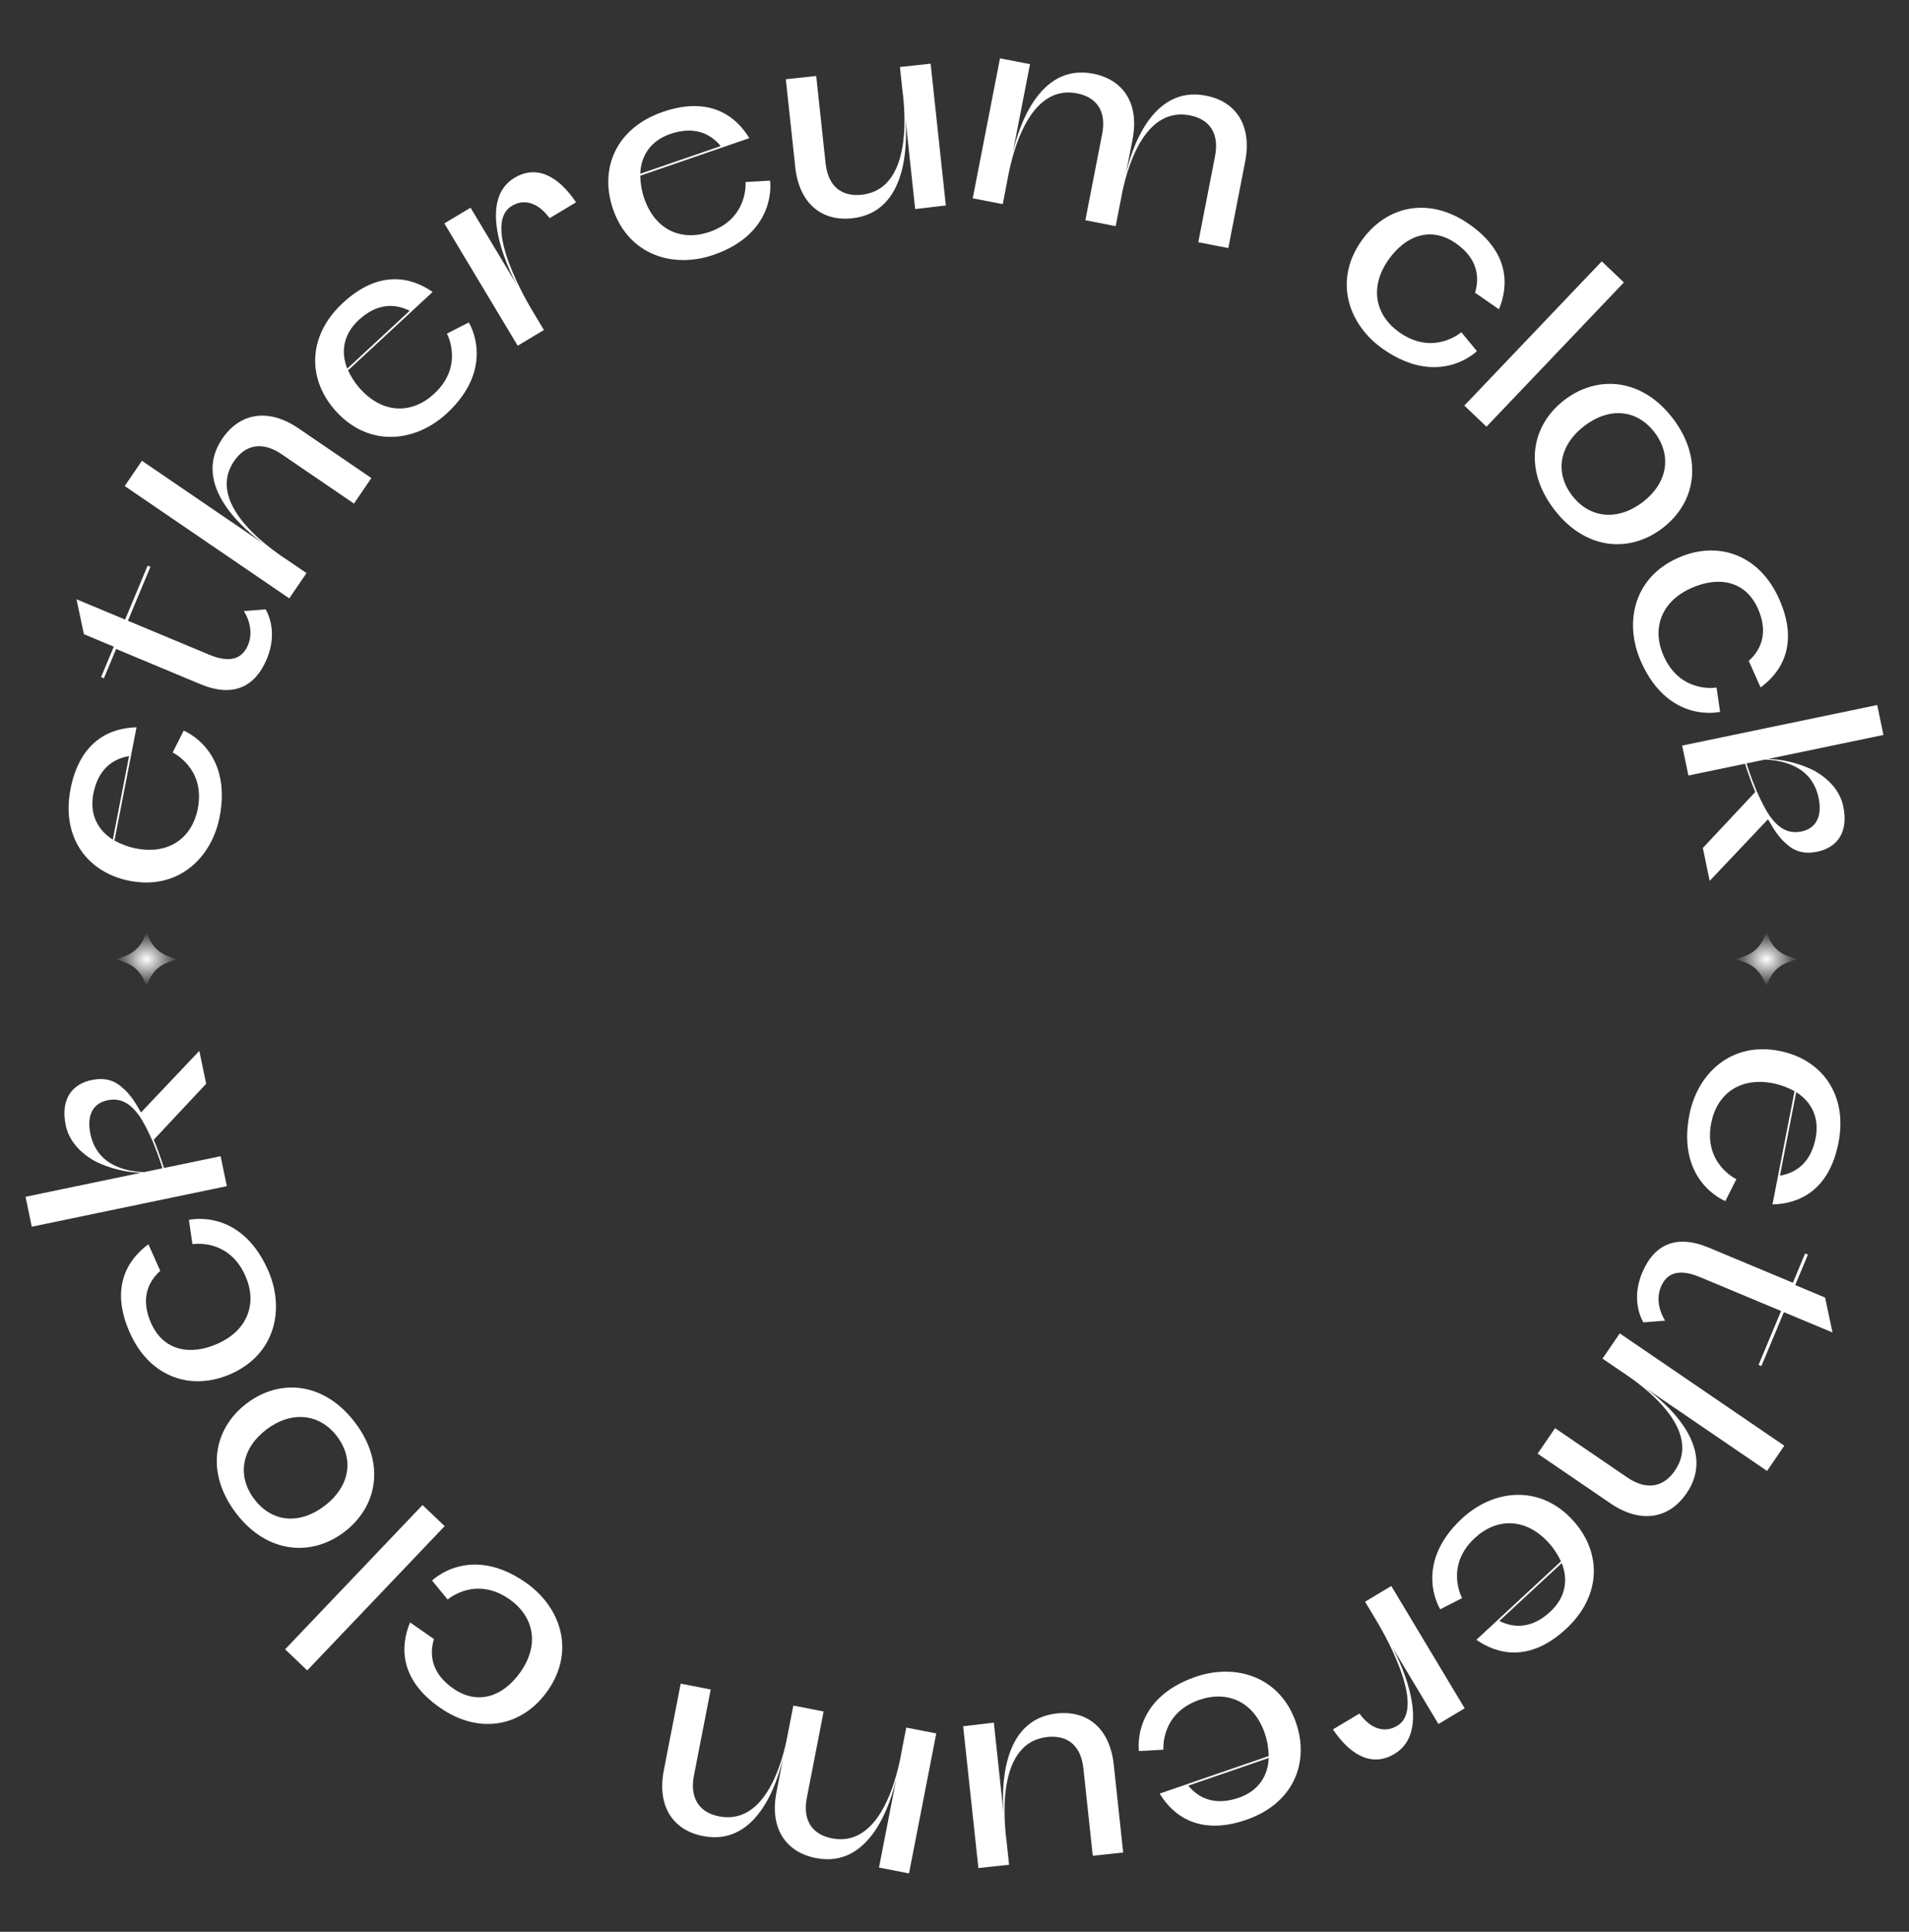 <svg width="1261" height="1276" viewBox="0 0 1261 1276" fill="none" xmlns="http://www.w3.org/2000/svg">
    <rect x="0" y="0" width="1261" height="1276" fill="#333333" stroke="none"/>
    <path d="M114.033 497.082C114.033 497.082 135.893 507.248 130.655 534.143C126.947 553.185 111.865 564.715 89.878 560.433C84.577 559.4 79.664 557.425 75.613 555.21L90.18 480.415C73.198 480.775 52.843 489.036 46.573 521.232C40.341 553.23 57.834 576.402 85.71 581.831C117.513 588.024 139.764 566.888 145.078 539.601C153.718 495.234 121.334 482.611 121.334 482.611L114.033 497.082ZM61.689 524.175C64.709 508.667 73.889 501.286 85.255 499.424L74.512 554.588C64.359 548.128 59.051 537.721 61.689 524.175Z"
          fill="white"/>
    <path d="M161.063 403.643C161.063 403.643 168.408 414.08 164.074 425.492C160.096 435.534 151.663 438.08 138.006 432.375L84.488 410.018L99.367 374.401L97.522 373.63L82.643 409.247L50.532 395.833L55.419 418.899L75.165 427.148L66.762 447.264L68.607 448.035L76.702 428.657L132.25 451.862C154.026 460.959 168.51 453.788 176.296 435.149C184.314 415.956 175.418 402.487 175.418 402.487L161.063 403.643Z"
          fill="white"/>
    <path d="M146.844 289.74C125.761 320.631 162.049 350.482 174.708 359.606L93.764 304.362L82.376 321.046L191.074 395.232L202.461 378.547L190.732 370.542C185.942 367.273 133.814 335.086 154.671 304.525C161.887 293.953 173.012 291.134 186.063 300.04L233.804 332.623L245.303 315.773L197.232 282.965C177.574 269.549 158.682 272.394 146.844 289.74Z"
          fill="white"/>
    <path d="M295.208 220.37C295.208 220.37 306.864 241.473 286.771 260.101C272.545 273.291 253.565 273.705 238.336 257.279C234.664 253.319 231.862 248.826 229.898 244.647L285.777 192.841C271.851 183.115 250.541 177.78 226.488 200.08C202.582 222.244 203.041 251.274 222.349 272.1C244.377 295.86 274.812 291.916 295.199 273.016C328.345 242.285 309.64 212.99 309.64 212.99L295.208 220.37ZM236.958 211.374C248.545 200.632 260.312 200.086 270.588 205.286L229.375 243.495C224.987 232.291 226.839 220.756 236.958 211.374Z"
          fill="white"/>
    <path d="M339.817 117.473C315.12 132.288 334.221 175.404 341.903 188.988L310.832 137.192L296.082 146.04L293.51 147.583L341.967 228.364L359.29 217.973L351.882 205.624C349.002 200.822 317.519 148.34 338.101 135.994C345.818 131.365 355.113 133.252 363.036 144.126L380.529 133.632C368.286 115.555 354.052 108.933 339.817 117.473Z"
          fill="white"/>
    <path d="M492.477 120.239C492.477 120.239 494.61 144.252 468.702 153.171C450.359 159.486 432.831 152.194 425.539 131.014C423.782 125.908 423.034 120.666 422.926 116.05L494.976 91.246C486.169 76.722 468.833 63.23 437.819 73.907C406.995 84.518 395.682 111.257 404.927 138.11C415.473 168.745 444.905 177.438 471.191 168.389C513.93 153.677 508.66 119.321 508.66 119.321L492.477 120.239ZM442.832 88.468C457.772 83.325 468.755 87.582 476.053 96.492L422.914 114.785C423.428 102.763 429.784 92.96 442.832 88.468Z"
          fill="white"/>
    <path d="M595.98 58.566C596.578 64.134 605.896 124.685 569.107 128.635C556.38 130.002 547.04 123.562 545.353 107.852L539.161 50.184L519.076 52.34L525.311 110.406C527.83 133.872 542.251 146.404 562.932 144.183C600.118 140.19 599.319 93.408 598.052 77.855L604.521 138.109L621.8 136.052L624.783 135.732L614.727 42.07L594.443 44.248L595.98 58.566Z"
          fill="white"/>
    <path d="M796.543 63.174C760.225 56.101 746.955 100.177 743.504 115.806L748.092 92.249C752.641 68.887 742.557 52.66 721.945 48.646C685.431 41.535 672.204 86.434 668.829 101.67L680.375 42.384L663.492 39.096L660.548 38.523L642.54 130.985L662.368 134.847L665.082 120.909C666.191 115.216 675.142 54.609 711.459 61.682C724.023 64.129 731.05 73.037 728.03 88.545L716.942 145.475L736.966 149.375L741.516 126.014C745.502 107.637 757.004 70.552 786.058 76.21C798.622 78.657 805.61 87.761 802.59 103.27L791.541 160.004L811.368 163.865L822.494 106.739C827.043 83.377 816.959 67.15 796.543 63.174Z"
          fill="white"/>
    <path d="M965.279 219.427C965.279 219.427 947.178 235.351 924.662 219.737C908.72 208.682 904.231 190.236 916.996 171.829C928.506 155.229 945.423 149.436 961.529 160.605C975.006 169.951 977.843 181.653 974.356 193.351L990.133 204.292C996.634 188.599 997.258 166.641 970.305 147.95C943.516 129.373 915.265 136.068 899.081 159.406C880.619 186.031 891.019 214.904 913.864 230.746C951.007 256.503 975.591 231.932 975.591 231.932L965.279 219.427Z"
          fill="white"/>
    <path d="M1058.05 172.616L967.277 267.904L981.904 281.836L1072.67 186.549L1058.05 172.616Z" fill="white"/>
    <path d="M1105.13 276.539C1084.93 249.937 1055.59 247.349 1033.61 264.038C1011.47 280.848 1006.24 309.679 1026.44 336.281C1046.75 363.042 1075.93 365.752 1098.07 348.941C1120.05 332.252 1125.44 303.3 1105.13 276.539ZM1038.38 327.211C1026.53 311.6 1030.43 293.577 1046.67 281.242C1062.92 268.906 1081.17 270.119 1093.02 285.73C1104.75 301.181 1101.26 319.402 1085.01 331.738C1068.76 344.073 1050.11 342.662 1038.38 327.211Z"
          fill="white"/>
    <path d="M1133.88 454.142C1133.88 454.142 1110.15 458.384 1098.98 433.364C1091.07 415.649 1096.79 397.546 1117.24 388.415C1135.69 380.181 1153.16 383.99 1161.15 401.888C1167.83 416.863 1164.2 428.343 1155.15 436.541L1162.98 454.074C1176.67 444.02 1188.58 425.562 1175.21 395.61C1161.92 365.842 1134.29 356.932 1108.36 368.509C1078.77 381.716 1072.71 411.8 1084.04 437.186C1102.46 478.46 1136.22 470.18 1136.22 470.18L1133.88 454.142Z"
          fill="white"/>
    <path d="M1167.86 541.146C1171.72 547.902 1175.1 553.329 1180.03 557.41C1185.6 562.584 1192.08 564.3 1200.5 562.55C1212.65 560.025 1221.32 550.663 1217.58 532.648C1215.46 522.466 1208.06 514.403 1198.14 508.909C1191.76 505.741 1184.52 503.364 1176.71 502.129C1173.96 501.679 1171.05 501.466 1168.15 501.253L1244.12 485.456L1240.01 465.679L1111.17 492.468L1115.28 512.245L1152.68 504.469C1155.13 512.334 1157.73 518.944 1159.41 523.089L1159.26 523.325L1124.82 560.105L1129.34 581.84L1167.86 541.146ZM1165.8 501.741C1169.49 501.792 1172.86 502.315 1175.85 502.92C1183.98 504.702 1190.21 508.106 1194.48 512.937C1197.96 516.912 1200.15 521.563 1201.29 527.046C1203.94 539.773 1199.17 547.301 1189.97 549.215C1181.16 551.047 1174.77 546.859 1169.34 539.409C1166.17 534.961 1163.34 529.217 1160.63 523.04C1160.59 522.844 1160.35 522.689 1160.31 522.493C1158.63 518.348 1156.07 511.935 1153.66 504.265L1165.8 501.741Z"
          fill="white"/>
    <path d="M1146.97 778.874C1146.97 778.874 1125.11 768.708 1130.35 741.813C1134.05 722.771 1149.14 711.242 1171.12 715.524C1176.42 716.556 1181.34 718.532 1185.39 720.747L1170.82 795.542C1187.8 795.181 1208.16 786.92 1214.43 754.725C1220.66 722.726 1203.17 699.555 1175.29 694.126C1143.49 687.932 1121.24 709.068 1115.92 736.356C1107.28 780.722 1139.67 793.346 1139.67 793.346L1146.97 778.874ZM1199.31 751.781C1196.29 767.29 1187.11 774.671 1175.75 776.533L1186.49 721.369C1196.64 727.829 1201.95 738.236 1199.31 751.781Z"
          fill="white"/>
    <path d="M1099.94 872.314C1099.94 872.314 1092.59 861.877 1096.93 850.465C1100.9 840.423 1109.34 837.877 1122.99 843.582L1176.51 865.939L1161.63 901.556L1163.48 902.327L1178.36 866.71L1210.47 880.124L1205.58 857.058L1185.84 848.809L1194.24 828.693L1192.39 827.923L1184.3 847.3L1128.75 824.095C1106.97 814.998 1092.49 822.169 1084.7 840.808C1076.69 860.001 1085.58 873.47 1085.58 873.47L1099.94 872.314Z"
          fill="white"/>
    <path d="M1114.16 986.218C1135.24 955.326 1098.95 925.475 1086.29 916.351L1167.24 971.595L1178.62 954.911L1069.93 880.725L1058.54 897.41L1070.27 905.415C1075.06 908.684 1127.19 940.871 1106.33 971.432C1099.11 982.004 1087.99 984.823 1074.94 975.917L1027.2 943.334L1015.7 960.184L1063.77 992.992C1083.43 1006.41 1102.32 1003.56 1114.16 986.218Z"
          fill="white"/>
    <path d="M965.792 1055.59C965.792 1055.59 954.136 1034.48 974.229 1015.86C988.455 1002.67 1007.43 1002.25 1022.66 1018.68C1026.34 1022.64 1029.14 1027.13 1031.1 1031.31L975.223 1083.12C989.149 1092.84 1010.46 1098.18 1034.51 1075.88C1058.42 1053.71 1057.96 1024.68 1038.65 1003.86C1016.62 980.097 986.188 984.041 965.801 1002.94C932.655 1033.67 951.36 1062.97 951.36 1062.97L965.792 1055.59ZM1024.04 1064.58C1012.46 1075.33 1000.69 1075.87 990.412 1070.67L1031.62 1032.46C1036.01 1043.67 1034.16 1055.2 1024.04 1064.58Z"
          fill="white"/>
    <path fill-rule="evenodd" clip-rule="evenodd"
          d="M1146.91 633.833C1155.09 635.891 1159.82 638.846 1163.25 644.047C1164.54 646.007 1165.68 648.443 1166.54 651.059C1166.66 651.406 1166.76 651.689 1166.77 651.689C1166.78 651.689 1166.92 651.301 1167.08 650.828C1169.17 644.651 1172.38 640.348 1176.99 637.568C1179.52 636.041 1182.81 634.775 1186.79 633.794C1187.2 633.692 1187.54 633.597 1187.54 633.585C1187.54 633.573 1187.14 633.46 1186.64 633.334C1178.45 631.277 1173.73 628.322 1170.3 623.121C1169.01 621.161 1167.86 618.725 1167 616.108C1166.89 615.762 1166.79 615.478 1166.77 615.479C1166.76 615.479 1166.62 615.866 1166.46 616.34C1164.38 622.517 1161.16 626.819 1156.56 629.6C1154.03 631.126 1150.74 632.393 1146.76 633.373C1146.34 633.476 1146 633.57 1146 633.583C1146 633.595 1146.41 633.708 1146.91 633.833Z"
          fill="url(#paint0_angular_1777_5939)"/>
    <path fill-rule="evenodd" clip-rule="evenodd"
          d="M116.638 633.833C108.455 635.891 103.728 638.846 100.299 644.047C99.007 646.007 97.862 648.443 97.003 651.059C96.889 651.406 96.786 651.689 96.773 651.689C96.761 651.689 96.62 651.301 96.461 650.828C94.378 644.651 91.164 640.348 86.557 637.568C84.027 636.041 80.737 634.775 76.757 633.794C76.341 633.692 76 633.597 76 633.585C76 633.573 76.408 633.46 76.906 633.334C85.09 631.277 89.817 628.322 93.246 623.121C94.538 621.161 95.683 618.725 96.542 616.108C96.656 615.762 96.759 615.478 96.771 615.479C96.784 615.479 96.924 615.866 97.084 616.34C99.167 622.517 102.38 626.819 106.988 629.6C109.518 631.126 112.807 632.393 116.787 633.373C117.204 633.476 117.544 633.57 117.544 633.583C117.544 633.595 117.137 633.708 116.638 633.833Z"
          fill="url(#paint1_angular_1777_5939)"/>
    <path d="M921.183 1158.48C945.88 1143.67 926.779 1100.55 919.098 1086.97L950.168 1138.76L964.918 1129.92L967.491 1128.37L919.033 1047.59L901.71 1057.98L909.118 1070.33C911.999 1075.13 943.481 1127.62 922.9 1139.96C915.182 1144.59 905.887 1142.7 897.965 1131.83L880.471 1142.32C892.714 1160.4 906.948 1167.02 921.183 1158.48Z"
          fill="white"/>
    <path d="M768.523 1155.72C768.523 1155.72 766.39 1131.7 792.298 1122.79C810.642 1116.47 828.17 1123.76 835.461 1144.94C837.219 1150.05 837.966 1155.29 838.074 1159.91L766.024 1184.71C774.831 1199.23 792.167 1212.73 823.181 1202.05C854.005 1191.44 865.318 1164.7 856.074 1137.85C845.527 1107.21 816.095 1098.52 789.809 1107.57C747.07 1122.28 752.34 1156.64 752.34 1156.64L768.523 1155.72ZM818.168 1187.49C803.229 1192.63 792.245 1188.38 784.947 1179.47L838.087 1161.17C837.572 1173.19 831.217 1183 818.168 1187.49Z"
          fill="white"/>
    <path d="M665.02 1217.39C664.422 1211.82 655.104 1151.27 691.893 1147.32C704.62 1145.96 713.96 1152.4 715.647 1168.1L721.839 1225.77L741.924 1223.62L735.689 1165.55C733.17 1142.09 718.749 1129.55 698.068 1131.77C660.882 1135.77 661.681 1182.55 662.948 1198.1L656.479 1137.85L639.2 1139.9L636.217 1140.23L646.273 1233.89L666.557 1231.71L665.02 1217.39Z"
          fill="white"/>
    <path d="M464.457 1212.78C500.775 1219.86 514.045 1175.78 517.497 1160.15L512.909 1183.71C508.359 1207.07 518.443 1223.3 539.056 1227.31C575.57 1234.42 588.797 1189.52 592.172 1174.29L580.625 1233.57L597.508 1236.86L600.453 1237.43L618.46 1144.97L598.633 1141.11L595.918 1155.05C594.81 1160.74 585.859 1221.35 549.541 1214.27C536.977 1211.83 529.95 1202.92 532.971 1187.41L544.058 1130.48L524.034 1126.58L519.485 1149.94C515.498 1168.32 503.997 1205.4 474.943 1199.75C462.379 1197.3 455.39 1188.2 458.411 1172.69L469.46 1115.95L449.632 1112.09L438.507 1169.22C433.957 1192.58 444.041 1208.81 464.457 1212.78Z"
          fill="white"/>
    <path d="M295.722 1056.53C295.722 1056.53 313.822 1040.61 336.338 1056.22C352.28 1067.27 356.769 1085.72 344.005 1104.13C332.494 1120.73 315.578 1126.52 299.471 1115.35C285.995 1106.01 283.157 1094.3 286.645 1082.61L270.867 1071.66C264.366 1087.36 263.742 1109.32 290.696 1128.01C317.485 1146.58 345.736 1139.89 361.919 1116.55C380.382 1089.93 369.981 1061.05 347.136 1045.21C309.993 1019.45 285.41 1044.02 285.41 1044.02L295.722 1056.53Z"
          fill="white"/>
    <path d="M202.955 1103.34L293.723 1008.05L279.097 994.12L188.329 1089.41L202.955 1103.34Z" fill="white"/>
    <path d="M155.874 999.418C176.07 1026.02 205.406 1028.61 227.388 1011.92C249.53 995.109 254.761 966.278 234.565 939.676C214.248 912.915 185.071 910.206 162.929 927.016C140.947 943.705 135.556 972.657 155.874 999.418ZM222.618 948.746C234.469 964.357 230.575 982.38 214.327 994.715C198.079 1007.05 179.832 1005.84 167.98 990.227C156.249 974.776 159.742 956.555 175.99 944.219C192.238 931.884 210.887 933.295 222.618 948.746Z"
          fill="white"/>
    <path d="M127.12 821.815C127.12 821.815 150.852 817.573 162.021 842.593C169.929 860.308 164.212 878.411 143.757 887.542C125.312 895.776 107.841 891.967 99.852 874.069C93.167 859.094 96.803 847.614 105.847 839.416L98.02 821.883C84.329 831.937 72.419 850.396 85.789 880.347C99.078 910.115 126.71 919.025 152.644 907.449C182.23 894.241 188.293 864.157 176.96 838.771C158.535 797.497 124.778 805.777 124.778 805.777L127.12 821.815Z"
          fill="white"/>
    <path d="M93.136 734.811C89.28 728.055 85.904 722.628 80.97 718.547C75.4 713.373 68.915 711.657 60.495 713.407C48.355 715.932 39.679 725.294 43.425 743.309C45.542 753.491 52.938 761.554 62.864 767.048C69.243 770.216 76.478 772.593 84.293 773.828C87.042 774.278 89.947 774.491 92.851 774.704L16.876 790.501L20.988 810.278L149.832 783.489L145.72 763.712L108.32 771.488C105.868 763.623 103.268 757.013 101.589 752.868L101.744 752.632L136.178 715.852L131.659 694.117L93.136 734.811ZM95.201 774.216C91.513 774.165 88.136 773.642 85.15 773.037C77.017 771.255 70.794 767.851 66.521 763.02C63.039 759.045 60.846 754.394 59.706 748.911C57.06 736.184 61.827 728.656 71.03 726.742C79.842 724.91 86.228 729.098 91.659 736.548C94.83 740.996 97.659 746.74 100.373 752.917C100.414 753.113 100.65 753.268 100.691 753.464C102.37 757.609 104.929 764.022 107.341 771.692L95.201 774.216Z"
          fill="white"/>
    <defs>
        <radialGradient id="paint0_angular_1777_5939" cx="0" cy="0" r="1" gradientUnits="userSpaceOnUse"
                        gradientTransform="translate(1166.77 633.584) scale(20.772 18.105)">
            <stop stop-color="white"/>
            <stop offset="1" stop-color="white" stop-opacity="0"/>
        </radialGradient>
        <radialGradient id="paint1_angular_1777_5939" cx="0" cy="0" r="1" gradientUnits="userSpaceOnUse"
                        gradientTransform="translate(96.772 633.584) rotate(-180) scale(20.772 18.105)">
            <stop stop-color="white"/>
            <stop offset="1" stop-color="white" stop-opacity="0"/>
        </radialGradient>
    </defs>
</svg>
